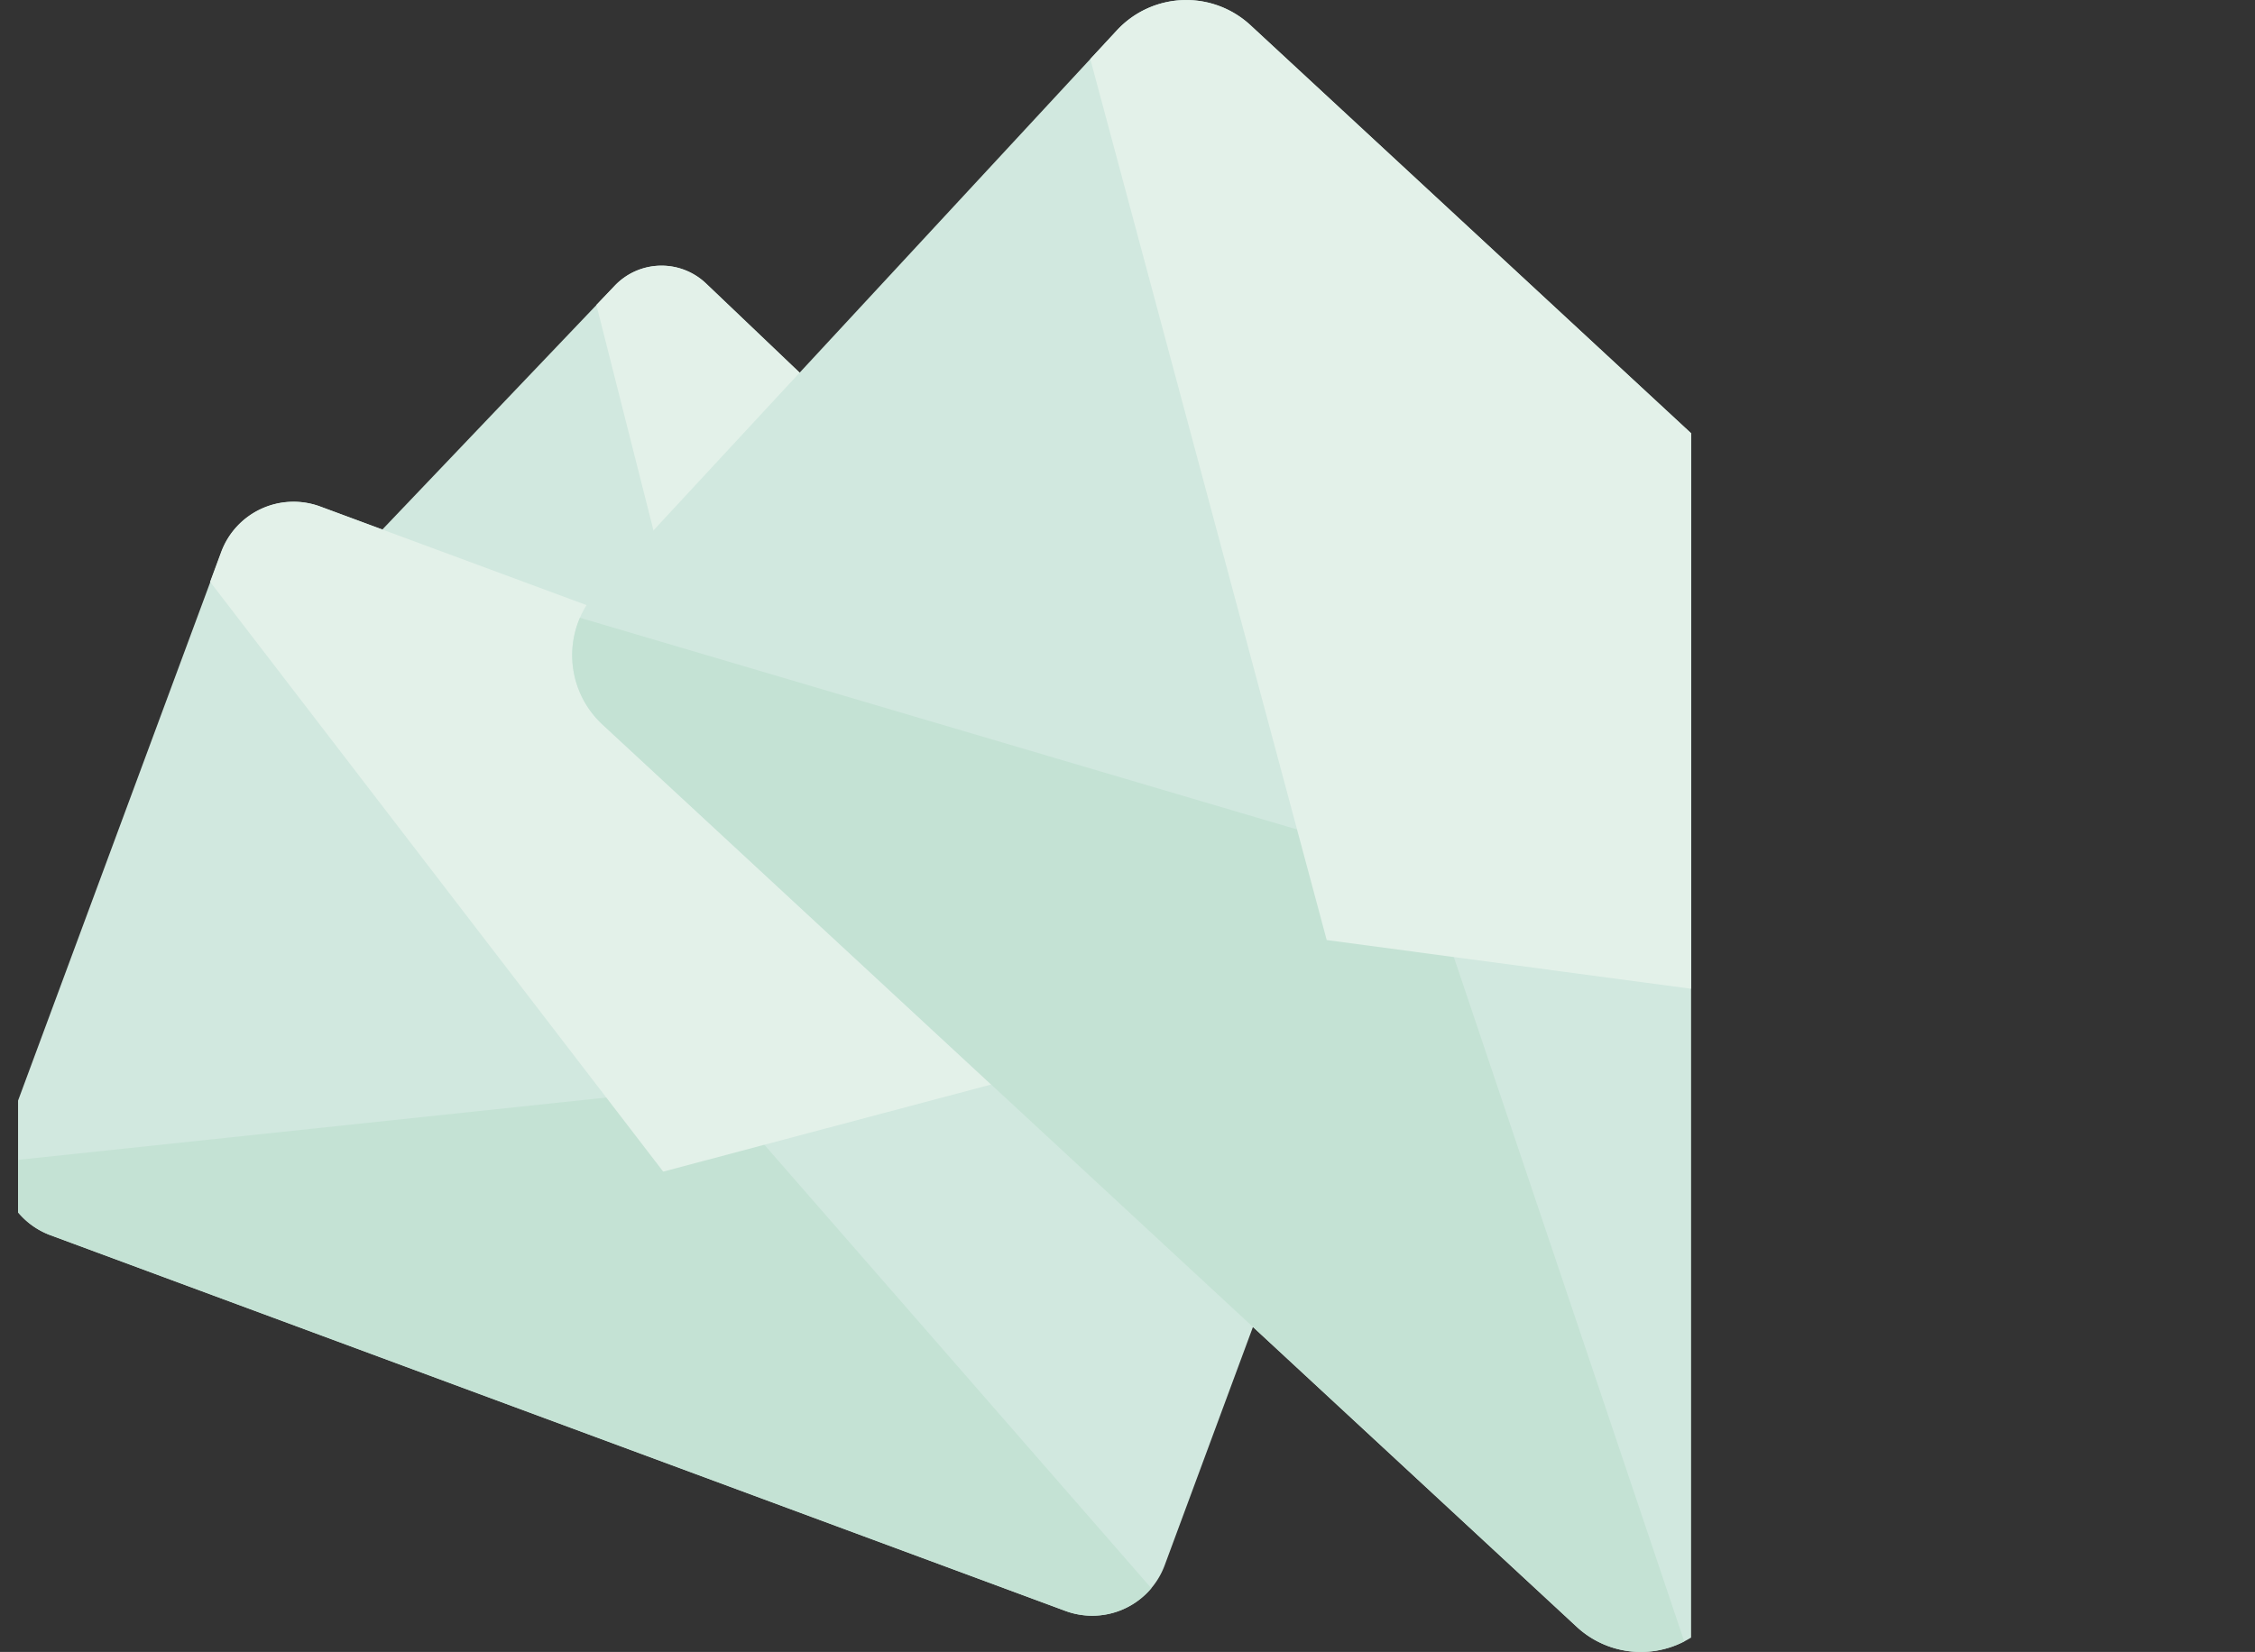 <svg xmlns="http://www.w3.org/2000/svg" xmlns:xlink="http://www.w3.org/1999/xlink" viewBox="0 0 376.94 276.21"><rect x="0" y="0" width="376.94" height="276.21" fill="#333333" stroke="none"/><defs><style>.cls-1{fill:none;}.cls-2{clip-path:url(#clip-path);}.cls-3{fill:#d1e8df;}.cls-4{fill:#c4e2d4;}.cls-5{fill:#e3f1e9;}</style><clipPath id="clip-path" transform="translate(3.02 -6.31)"><rect class="cls-1" width="279.66" height="290.82"/></clipPath></defs><g id="Слой_2" data-name="Слой 2"><g id="Слой_1-2" data-name="Слой 1"><g class="cls-2"><path class="cls-3" d="M225.14,173.55l-60.23,63.18a10.49,10.49,0,0,1-3,2.21,10.79,10.79,0,0,1-12.28-1.83L39.91,132.5a10.76,10.76,0,0,1-2.4-12.22,11.27,11.27,0,0,1,2-3l60.2-63.15A10.79,10.79,0,0,1,115,53.71l109.74,104.6a10.8,10.8,0,0,1,.39,15.24Z" transform="translate(3.02 -6.31)"/><path class="cls-4" d="M161.92,238.94a10.79,10.79,0,0,1-12.28-1.83L39.91,132.5a10.76,10.76,0,0,1-2.4-12.22l95.9,29.8,28.51,88.86Z" transform="translate(3.02 -6.31)"/><path class="cls-5" d="M225.14,173.55,122.23,158.29l-25.56-101,3.08-3.23A10.79,10.79,0,0,1,115,53.71l109.74,104.6a10.8,10.8,0,0,1,.39,15.24Z" transform="translate(3.02 -6.31)"/><path class="cls-3" d="M227.84,170.33l-36.18,97.72a12.93,12.93,0,0,1-16.57,7.62L5.38,212.83A12.89,12.89,0,0,1-3,200.56a13,13,0,0,1,.8-4.29L34,98.59A12.89,12.89,0,0,1,50.5,91l169.71,62.84a12.89,12.89,0,0,1,7.63,16.52Z" transform="translate(3.02 -6.31)"/><path class="cls-4" d="M189.42,271.88a12.89,12.89,0,0,1-14.33,3.79L5.38,212.83A12.89,12.89,0,0,1-3,200.56l119.21-12.63,73.23,83.95Z" transform="translate(3.02 -6.31)"/><path class="cls-5" d="M227.84,170.33l-120,31.88L32.1,103.59l1.85-5A12.89,12.89,0,0,1,50.5,91l169.71,62.84a12.89,12.89,0,0,1,7.63,16.52Z" transform="translate(3.02 -6.31)"/><path class="cls-3" d="M369.75,183.69l-86.87,93.77a15.48,15.48,0,0,1-4.34,3.29,15.78,15.78,0,0,1-18-2.43L97.68,127.45a15.83,15.83,0,0,1-.84-22.34l86.83-93.72A15.8,15.8,0,0,1,206,10.52L368.86,161.38a15.82,15.82,0,0,1,.89,22.31Z" transform="translate(3.02 -6.31)"/><path class="cls-4" d="M278.54,280.75a15.78,15.78,0,0,1-18-2.43L97.68,127.45a15.8,15.8,0,0,1-3.76-17.85l141,41.64,43.59,129.51Z" transform="translate(3.02 -6.31)"/><path class="cls-5" d="M369.75,183.69l-151-20.2L179.23,16.18l4.44-4.79A15.8,15.8,0,0,1,206,10.52L368.86,161.38a15.82,15.82,0,0,1,.89,22.31Z" transform="translate(3.02 -6.31)"/></g></g></g></svg>